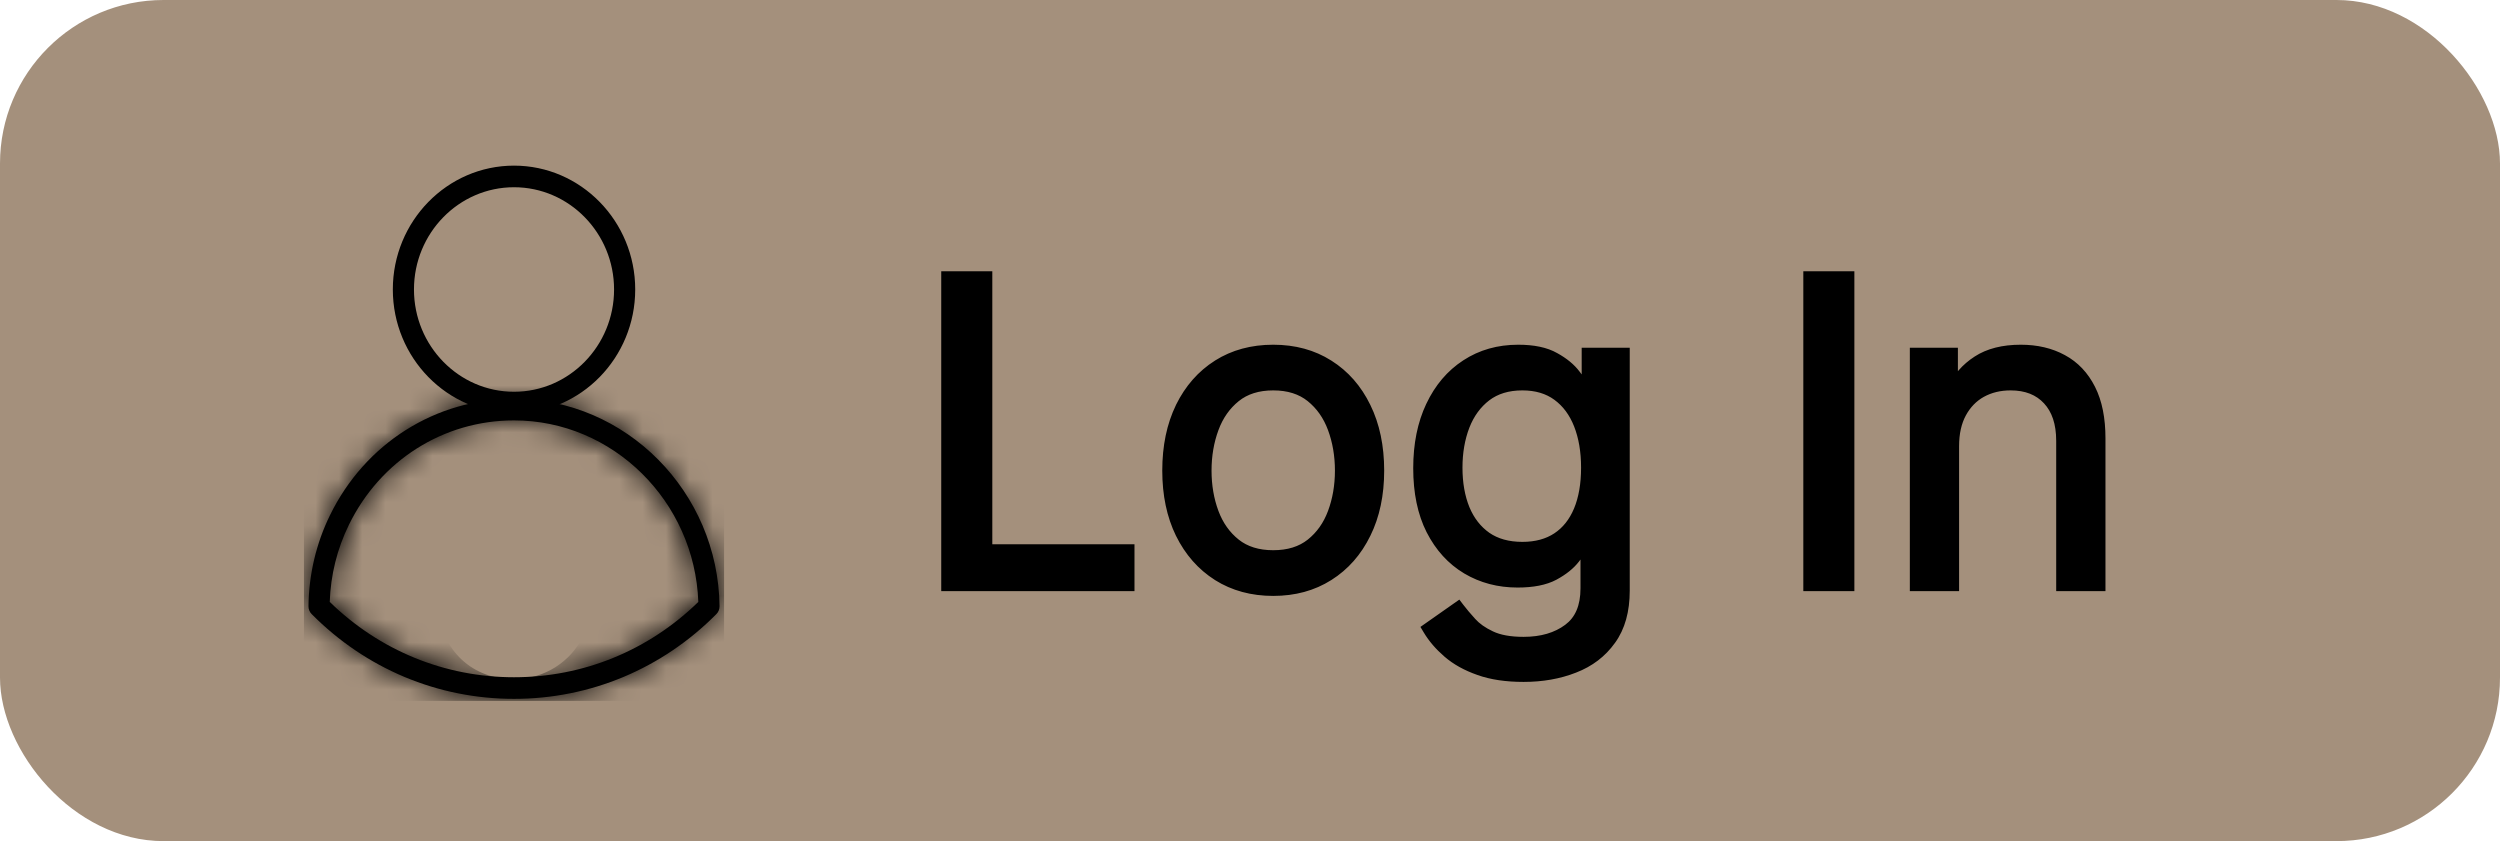 <svg width="107" height="36" viewBox="0 0 107 36" fill="none" xmlns="http://www.w3.org/2000/svg">
<rect width="107" height="36" rx="7" fill="#A4907C"/>
<path d="M40.585 25V11.909H42.17V23.594H48.256V25H40.585ZM54.494 25.204C53.608 25.204 52.83 24.994 52.161 24.572C51.496 24.15 50.977 23.56 50.602 22.801C50.231 22.043 50.045 21.156 50.045 20.142C50.045 19.119 50.231 18.227 50.602 17.464C50.977 16.701 51.496 16.109 52.161 15.687C52.83 15.265 53.608 15.054 54.494 15.054C55.381 15.054 56.156 15.265 56.821 15.687C57.49 16.109 58.01 16.701 58.381 17.464C58.756 18.227 58.943 19.119 58.943 20.142C58.943 21.156 58.756 22.043 58.381 22.801C58.01 23.56 57.49 24.15 56.821 24.572C56.156 24.994 55.381 25.204 54.494 25.204ZM54.494 23.849C55.168 23.849 55.722 23.677 56.156 23.332C56.591 22.986 56.913 22.533 57.121 21.97C57.33 21.408 57.435 20.798 57.435 20.142C57.435 19.486 57.33 18.874 57.121 18.308C56.913 17.741 56.591 17.283 56.156 16.933C55.722 16.584 55.168 16.409 54.494 16.409C53.821 16.409 53.267 16.584 52.832 16.933C52.398 17.283 52.076 17.741 51.867 18.308C51.658 18.874 51.554 19.486 51.554 20.142C51.554 20.798 51.658 21.408 51.867 21.97C52.076 22.533 52.398 22.986 52.832 23.332C53.267 23.677 53.821 23.849 54.494 23.849ZM65.209 28.886C64.48 28.886 63.854 28.793 63.33 28.605C62.806 28.422 62.369 28.179 62.019 27.876C61.674 27.578 61.399 27.259 61.195 26.918L62.397 26.074C62.533 26.253 62.705 26.457 62.914 26.688C63.123 26.922 63.409 27.124 63.771 27.295C64.137 27.47 64.617 27.557 65.209 27.557C66.002 27.557 66.656 27.365 67.171 26.982C67.687 26.598 67.945 25.997 67.945 25.179V23.185H67.817C67.706 23.364 67.549 23.585 67.344 23.849C67.144 24.109 66.854 24.342 66.475 24.546C66.1 24.746 65.593 24.847 64.953 24.847C64.161 24.847 63.449 24.659 62.818 24.284C62.192 23.909 61.696 23.364 61.329 22.648C60.967 21.932 60.786 21.062 60.786 20.04C60.786 19.034 60.962 18.158 61.316 17.413C61.67 16.663 62.162 16.083 62.793 15.674C63.423 15.261 64.152 15.054 64.979 15.054C65.618 15.054 66.125 15.161 66.5 15.374C66.879 15.582 67.169 15.821 67.37 16.09C67.574 16.354 67.732 16.571 67.843 16.741H67.996V15.182H69.453V25.281C69.453 26.125 69.261 26.811 68.878 27.34C68.499 27.872 67.987 28.262 67.344 28.509C66.705 28.761 65.993 28.886 65.209 28.886ZM65.158 23.491C65.763 23.491 66.274 23.353 66.692 23.076C67.11 22.799 67.427 22.401 67.644 21.881C67.862 21.361 67.97 20.739 67.97 20.014C67.97 19.307 67.864 18.683 67.651 18.141C67.438 17.6 67.122 17.176 66.705 16.869C66.287 16.562 65.772 16.409 65.158 16.409C64.519 16.409 63.986 16.571 63.56 16.895C63.138 17.219 62.821 17.653 62.607 18.199C62.399 18.744 62.294 19.349 62.294 20.014C62.294 20.696 62.401 21.299 62.614 21.823C62.831 22.343 63.151 22.752 63.573 23.05C63.999 23.345 64.527 23.491 65.158 23.491ZM79.067 11.909V25H77.482V11.909H79.067ZM83.549 19.094V25H82.041V15.182H83.498V16.716H83.626C83.856 16.217 84.206 15.817 84.674 15.514C85.143 15.207 85.748 15.054 86.49 15.054C87.154 15.054 87.736 15.19 88.235 15.463C88.733 15.732 89.121 16.141 89.398 16.69C89.675 17.236 89.814 17.926 89.814 18.761V25H88.305V18.864C88.305 18.092 88.105 17.491 87.704 17.061C87.304 16.626 86.754 16.409 86.055 16.409C85.573 16.409 85.143 16.514 84.764 16.722C84.389 16.931 84.093 17.236 83.875 17.636C83.658 18.037 83.549 18.523 83.549 19.094Z" fill="black"/>
<path d="M40.585 25H40.285V25.3H40.585V25ZM40.585 11.909V11.609H40.285V11.909H40.585ZM42.17 11.909H42.471V11.609H42.17V11.909ZM42.17 23.594H41.87V23.894H42.17V23.594ZM48.256 23.594H48.556V23.294H48.256V23.594ZM48.256 25V25.3H48.556V25H48.256ZM40.885 25V11.909H40.285V25H40.885ZM40.585 12.209H42.17V11.609H40.585V12.209ZM41.87 11.909V23.594H42.471V11.909H41.87ZM42.17 23.894H48.256V23.294H42.17V23.894ZM47.956 23.594V25H48.556V23.594H47.956ZM48.256 24.7H40.585V25.3H48.256V24.7ZM52.161 24.572L52.001 24.825L52.001 24.826L52.161 24.572ZM50.602 22.801L50.332 22.933L50.333 22.934L50.602 22.801ZM50.602 17.464L50.332 17.331L50.332 17.333L50.602 17.464ZM52.161 15.687L52.001 15.433L52.001 15.434L52.161 15.687ZM56.821 15.687L56.66 15.94L56.661 15.941L56.821 15.687ZM58.381 17.464L58.111 17.595L58.111 17.596L58.381 17.464ZM58.381 22.801L58.112 22.668L58.111 22.669L58.381 22.801ZM56.821 24.572L56.661 24.318L56.66 24.318L56.821 24.572ZM56.156 23.332L55.97 23.097L56.156 23.332ZM57.121 21.97L57.403 22.075L57.121 21.97ZM57.121 18.308L57.403 18.204L57.121 18.308ZM56.156 16.933L56.344 16.699L56.156 16.933ZM52.832 16.933L52.644 16.699L52.832 16.933ZM51.867 18.308L51.586 18.204L51.867 18.308ZM51.867 21.97L51.586 22.075L51.867 21.97ZM52.832 23.332L53.019 23.097L52.832 23.332ZM54.494 24.904C53.657 24.904 52.937 24.706 52.321 24.318L52.001 24.826C52.724 25.281 53.558 25.505 54.494 25.505V24.904ZM52.322 24.318C51.707 23.928 51.223 23.381 50.87 22.668L50.333 22.934C50.73 23.738 51.286 24.372 52.001 24.825L52.322 24.318ZM50.871 22.669C50.524 21.959 50.346 21.12 50.346 20.142H49.745C49.745 21.193 49.938 22.126 50.332 22.933L50.871 22.669ZM50.346 20.142C50.346 19.155 50.524 18.309 50.871 17.595L50.332 17.333C49.938 18.144 49.745 19.083 49.745 20.142H50.346ZM50.871 17.596C51.224 16.879 51.708 16.33 52.322 15.94L52.001 15.434C51.285 15.887 50.73 16.523 50.332 17.331L50.871 17.596ZM52.321 15.941C52.937 15.552 53.657 15.354 54.494 15.354V14.754C53.558 14.754 52.724 14.977 52.001 15.433L52.321 15.941ZM54.494 15.354C55.331 15.354 56.049 15.552 56.66 15.94L56.982 15.434C56.263 14.977 55.43 14.754 54.494 14.754V15.354ZM56.661 15.941C57.279 16.33 57.763 16.879 58.111 17.595L58.651 17.333C58.257 16.523 57.701 15.887 56.981 15.433L56.661 15.941ZM58.111 17.596C58.462 18.31 58.643 19.156 58.643 20.142H59.243C59.243 19.083 59.049 18.143 58.65 17.331L58.111 17.596ZM58.643 20.142C58.643 21.119 58.463 21.958 58.112 22.668L58.65 22.934C59.049 22.127 59.243 21.193 59.243 20.142H58.643ZM58.111 22.669C57.763 23.381 57.28 23.928 56.661 24.318L56.981 24.826C57.7 24.372 58.257 23.738 58.65 22.933L58.111 22.669ZM56.66 24.318C56.049 24.706 55.331 24.904 54.494 24.904V25.505C55.43 25.505 56.263 25.281 56.982 24.825L56.66 24.318ZM54.494 24.149C55.221 24.149 55.844 23.962 56.343 23.567L55.97 23.097C55.599 23.391 55.115 23.549 54.494 23.549V24.149ZM56.343 23.567C56.824 23.185 57.176 22.684 57.403 22.075L56.84 21.866C56.649 22.381 56.358 22.788 55.97 23.097L56.343 23.567ZM57.403 22.075C57.625 21.476 57.735 20.831 57.735 20.142H57.135C57.135 20.766 57.035 21.34 56.84 21.866L57.403 22.075ZM57.735 20.142C57.735 19.453 57.625 18.806 57.403 18.204L56.84 18.411C57.035 18.942 57.135 19.518 57.135 20.142H57.735ZM57.403 18.204C57.177 17.59 56.825 17.086 56.344 16.699L55.968 17.167C56.357 17.48 56.648 17.891 56.84 18.411L57.403 18.204ZM56.344 16.699C55.846 16.299 55.221 16.109 54.494 16.109V16.709C55.114 16.709 55.597 16.869 55.968 17.167L56.344 16.699ZM54.494 16.109C53.767 16.109 53.143 16.299 52.644 16.699L53.02 17.167C53.391 16.869 53.875 16.709 54.494 16.709V16.109ZM52.644 16.699C52.164 17.086 51.812 17.59 51.586 18.204L52.149 18.411C52.34 17.891 52.632 17.48 53.02 17.167L52.644 16.699ZM51.586 18.204C51.364 18.806 51.254 19.453 51.254 20.142H51.854C51.854 19.518 51.953 18.942 52.149 18.411L51.586 18.204ZM51.254 20.142C51.254 20.831 51.364 21.476 51.586 22.075L52.148 21.866C51.953 21.34 51.854 20.766 51.854 20.142H51.254ZM51.586 22.075C51.812 22.684 52.165 23.185 52.646 23.567L53.019 23.097C52.631 22.788 52.34 22.381 52.148 21.866L51.586 22.075ZM52.646 23.567C53.144 23.962 53.768 24.149 54.494 24.149V23.549C53.874 23.549 53.39 23.391 53.019 23.097L52.646 23.567ZM63.33 28.605L63.431 28.323L63.429 28.322L63.33 28.605ZM62.019 27.876L62.216 27.65L62.215 27.649L62.019 27.876ZM61.195 26.918L61.022 26.672L60.794 26.832L60.938 27.072L61.195 26.918ZM62.397 26.074L62.635 25.892L62.46 25.663L62.224 25.828L62.397 26.074ZM62.914 26.688L63.138 26.488L63.136 26.486L62.914 26.688ZM63.771 27.295L63.9 27.024L63.898 27.023L63.771 27.295ZM67.171 26.982L67.35 27.222L67.171 26.982ZM67.945 23.185H68.245V22.885H67.945V23.185ZM67.817 23.185V22.885H67.65L67.562 23.027L67.817 23.185ZM67.344 23.849L67.107 23.666L67.106 23.666L67.344 23.849ZM66.475 24.546L66.616 24.811L66.617 24.81L66.475 24.546ZM62.818 24.284L62.664 24.541L62.665 24.542L62.818 24.284ZM61.329 22.648L61.061 22.783L61.062 22.784L61.329 22.648ZM61.316 17.413L61.587 17.541L61.588 17.541L61.316 17.413ZM62.793 15.674L62.956 15.926L62.957 15.925L62.793 15.674ZM66.5 15.374L66.352 15.634L66.356 15.636L66.5 15.374ZM67.37 16.09L67.129 16.269L67.132 16.273L67.37 16.09ZM67.843 16.741L67.591 16.905L67.68 17.041H67.843V16.741ZM67.996 16.741V17.041H68.296V16.741H67.996ZM67.996 15.182V14.882H67.696V15.182H67.996ZM69.453 15.182H69.753V14.882H69.453V15.182ZM68.878 27.34L68.635 27.163L68.634 27.166L68.878 27.34ZM67.344 28.509L67.236 28.229L67.234 28.23L67.344 28.509ZM66.692 23.076L66.526 22.826L66.692 23.076ZM67.644 21.881L67.921 21.996L67.644 21.881ZM67.651 18.141L67.93 18.031V18.031L67.651 18.141ZM66.705 16.869L66.527 17.111L66.705 16.869ZM63.56 16.895L63.378 16.656L63.377 16.657L63.56 16.895ZM62.607 18.199L62.328 18.09L62.327 18.092L62.607 18.199ZM62.614 21.823L62.336 21.936L62.337 21.939L62.614 21.823ZM63.573 23.05L63.399 23.295L63.402 23.297L63.573 23.05ZM65.209 28.586C64.505 28.586 63.914 28.496 63.431 28.323L63.229 28.888C63.794 29.09 64.456 29.186 65.209 29.186V28.586ZM63.429 28.322C62.933 28.149 62.531 27.923 62.216 27.65L61.823 28.103C62.206 28.435 62.678 28.695 63.231 28.888L63.429 28.322ZM62.215 27.649C61.891 27.369 61.638 27.073 61.452 26.763L60.938 27.072C61.161 27.444 61.457 27.787 61.823 28.103L62.215 27.649ZM61.367 27.163L62.569 26.319L62.224 25.828L61.022 26.672L61.367 27.163ZM62.158 26.256C62.301 26.444 62.48 26.655 62.692 26.889L63.136 26.486C62.931 26.26 62.765 26.062 62.635 25.892L62.158 26.256ZM62.69 26.887C62.932 27.159 63.254 27.383 63.643 27.566L63.898 27.023C63.563 26.866 63.314 26.685 63.138 26.488L62.69 26.887ZM63.642 27.566C64.063 27.766 64.591 27.857 65.209 27.857V27.257C64.642 27.257 64.212 27.173 63.9 27.024L63.642 27.566ZM65.209 27.857C66.051 27.857 66.772 27.652 67.35 27.222L66.992 26.741C66.54 27.078 65.952 27.257 65.209 27.257V27.857ZM67.35 27.222C67.963 26.767 68.245 26.063 68.245 25.179H67.645C67.645 25.931 67.412 26.429 66.992 26.741L67.35 27.222ZM68.245 25.179V23.185H67.645V25.179H68.245ZM67.945 22.885H67.817V23.485H67.945V22.885ZM67.562 23.027C67.459 23.193 67.308 23.406 67.107 23.666L67.581 24.033C67.789 23.765 67.954 23.534 68.072 23.343L67.562 23.027ZM67.106 23.666C66.938 23.884 66.686 24.092 66.332 24.282L66.617 24.81C67.022 24.592 67.349 24.334 67.582 24.032L67.106 23.666ZM66.333 24.282C66.018 24.45 65.566 24.547 64.953 24.547V25.147C65.619 25.147 66.181 25.043 66.616 24.811L66.333 24.282ZM64.953 24.547C64.21 24.547 63.552 24.371 62.972 24.026L62.665 24.542C63.346 24.947 64.111 25.147 64.953 25.147V24.547ZM62.972 24.027C62.399 23.683 61.94 23.182 61.596 22.511L61.062 22.784C61.451 23.545 61.985 24.135 62.664 24.541L62.972 24.027ZM61.597 22.512C61.261 21.848 61.086 21.028 61.086 20.04H60.486C60.486 21.097 60.673 22.015 61.061 22.783L61.597 22.512ZM61.086 20.04C61.086 19.069 61.256 18.239 61.587 17.541L61.045 17.284C60.669 18.078 60.486 18.999 60.486 20.04H61.086ZM61.588 17.541C61.92 16.836 62.377 16.301 62.956 15.926L62.63 15.422C61.947 15.865 61.42 16.49 61.045 17.285L61.588 17.541ZM62.957 15.925C63.534 15.547 64.205 15.354 64.979 15.354V14.754C64.1 14.754 63.313 14.975 62.628 15.423L62.957 15.925ZM64.979 15.354C65.589 15.354 66.039 15.457 66.352 15.634L66.648 15.113C66.212 14.864 65.647 14.754 64.979 14.754V15.354ZM66.356 15.636C66.708 15.83 66.961 16.043 67.129 16.269L67.61 15.91C67.378 15.599 67.051 15.334 66.645 15.111L66.356 15.636ZM67.132 16.273C67.335 16.534 67.487 16.744 67.591 16.905L68.094 16.578C67.977 16.398 67.814 16.173 67.607 15.906L67.132 16.273ZM67.843 17.041H67.996V16.442H67.843V17.041ZM68.296 16.741V15.182H67.696V16.741H68.296ZM67.996 15.482H69.453V14.882H67.996V15.482ZM69.153 15.182V25.281H69.753V15.182H69.153ZM69.153 25.281C69.153 26.08 68.972 26.699 68.635 27.163L69.121 27.516C69.551 26.923 69.753 26.17 69.753 25.281H69.153ZM68.634 27.166C68.29 27.648 67.828 28.002 67.236 28.229L67.451 28.789C68.147 28.522 68.707 28.097 69.122 27.514L68.634 27.166ZM67.234 28.23C66.635 28.466 65.961 28.586 65.209 28.586V29.186C66.025 29.186 66.775 29.055 67.454 28.788L67.234 28.23ZM65.158 23.791C65.81 23.791 66.382 23.642 66.858 23.326L66.526 22.826C66.167 23.064 65.716 23.192 65.158 23.192V23.791ZM66.858 23.326C67.331 23.012 67.684 22.564 67.921 21.996L67.368 21.765C67.17 22.237 66.888 22.586 66.526 22.826L66.858 23.326ZM67.921 21.996C68.157 21.431 68.27 20.767 68.27 20.014H67.67C67.67 20.71 67.566 21.291 67.368 21.765L67.921 21.996ZM68.27 20.014C68.27 19.277 68.159 18.614 67.93 18.031L67.372 18.251C67.568 18.751 67.67 19.337 67.67 20.014H68.27ZM67.93 18.031C67.699 17.444 67.351 16.972 66.882 16.628L66.527 17.111C66.894 17.38 67.177 17.756 67.372 18.251L67.93 18.031ZM66.882 16.628C66.404 16.276 65.823 16.109 65.158 16.109V16.709C65.72 16.709 66.17 16.849 66.527 17.111L66.882 16.628ZM65.158 16.109C64.466 16.109 63.866 16.285 63.378 16.656L63.741 17.134C64.106 16.857 64.571 16.709 65.158 16.709V16.109ZM63.377 16.657C62.908 17.017 62.559 17.499 62.328 18.09L62.887 18.308C63.082 17.808 63.368 17.42 63.742 17.133L63.377 16.657ZM62.327 18.092C62.104 18.676 61.994 19.318 61.994 20.014H62.594C62.594 19.381 62.694 18.813 62.888 18.306L62.327 18.092ZM61.994 20.014C61.994 20.727 62.106 21.37 62.336 21.936L62.892 21.71C62.696 21.229 62.594 20.665 62.594 20.014H61.994ZM62.337 21.939C62.574 22.506 62.927 22.962 63.399 23.295L63.746 22.805C63.374 22.543 63.088 22.18 62.891 21.707L62.337 21.939ZM63.402 23.297C63.889 23.633 64.48 23.791 65.158 23.791V23.192C64.575 23.192 64.109 23.056 63.743 22.803L63.402 23.297ZM79.067 11.909H79.367V11.609H79.067V11.909ZM79.067 25V25.3H79.367V25H79.067ZM77.482 25H77.182V25.3H77.482V25ZM77.482 11.909V11.609H77.182V11.909H77.482ZM78.767 11.909V25H79.367V11.909H78.767ZM79.067 24.7H77.482V25.3H79.067V24.7ZM77.782 25V11.909H77.182V25H77.782ZM77.482 12.209H79.067V11.609H77.482V12.209ZM83.549 25V25.3H83.849V25H83.549ZM82.041 25H81.741V25.3H82.041V25ZM82.041 15.182V14.882H81.741V15.182H82.041ZM83.498 15.182H83.798V14.882H83.498V15.182ZM83.498 16.716H83.198V17.016H83.498V16.716ZM83.626 16.716V17.016H83.818L83.898 16.842L83.626 16.716ZM84.674 15.514L84.837 15.766L84.839 15.765L84.674 15.514ZM88.235 15.463L88.091 15.726L88.093 15.727L88.235 15.463ZM89.398 16.69L89.13 16.825L89.131 16.826L89.398 16.69ZM89.814 25V25.3H90.114V25H89.814ZM88.305 25H88.005V25.3H88.305V25ZM87.704 17.061L87.484 17.264L87.485 17.265L87.704 17.061ZM84.764 16.722L84.619 16.459L84.618 16.46L84.764 16.722ZM83.875 17.636L83.612 17.493L83.875 17.636ZM83.249 19.094V25H83.849V19.094H83.249ZM83.549 24.7H82.041V25.3H83.549V24.7ZM82.341 25V15.182H81.741V25H82.341ZM82.041 15.482H83.498V14.882H82.041V15.482ZM83.198 15.182V16.716H83.798V15.182H83.198ZM83.498 17.016H83.626V16.416H83.498V17.016ZM83.898 16.842C84.104 16.396 84.415 16.038 84.837 15.766L84.512 15.262C83.996 15.595 83.608 16.039 83.354 16.59L83.898 16.842ZM84.839 15.765C85.245 15.499 85.788 15.354 86.49 15.354V14.754C85.708 14.754 85.041 14.916 84.51 15.263L84.839 15.765ZM86.49 15.354C87.113 15.354 87.643 15.482 88.091 15.726L88.379 15.2C87.829 14.899 87.196 14.754 86.49 14.754V15.354ZM88.093 15.727C88.532 15.964 88.878 16.326 89.13 16.825L89.666 16.555C89.364 15.956 88.934 15.499 88.377 15.199L88.093 15.727ZM89.131 16.826C89.38 17.317 89.514 17.957 89.514 18.761H90.114C90.114 17.895 89.97 17.155 89.666 16.555L89.131 16.826ZM89.514 18.761V25H90.114V18.761H89.514ZM89.814 24.7H88.305V25.3H89.814V24.7ZM88.605 25V18.864H88.005V25H88.605ZM88.605 18.864C88.605 18.041 88.391 17.358 87.924 16.857L87.485 17.265C87.819 17.625 88.005 18.144 88.005 18.864H88.605ZM87.925 16.858C87.457 16.35 86.821 16.109 86.055 16.109V16.709C86.687 16.709 87.15 16.903 87.484 17.264L87.925 16.858ZM86.055 16.109C85.529 16.109 85.048 16.224 84.619 16.459L84.909 16.985C85.239 16.803 85.618 16.709 86.055 16.709V16.109ZM84.618 16.46C84.19 16.698 83.854 17.046 83.612 17.493L84.139 17.779C84.331 17.426 84.588 17.164 84.91 16.984L84.618 16.46ZM83.612 17.493C83.365 17.948 83.249 18.485 83.249 19.094H83.849C83.849 18.56 83.951 18.126 84.139 17.779L83.612 17.493Z" fill="black"/>
<g clip-path="url(#clip0_43_2)">
<mask id="path-4-inside-1_43_2" fill="white">
<path d="M22 17.692C19.14 17.692 16.813 15.313 16.813 12.39C16.813 9.467 19.14 7.089 22 7.089C24.86 7.089 27.187 9.467 27.187 12.39C27.187 15.314 24.86 17.692 22 17.692ZM22 8.014C19.639 8.014 17.718 9.977 17.718 12.39C17.718 14.804 19.639 16.767 22 16.767C24.361 16.767 26.282 14.804 26.282 12.39C26.282 9.977 24.361 8.014 22 8.014Z"/>
</mask>
<path d="M22 17.692C19.14 17.692 16.813 15.313 16.813 12.39C16.813 9.467 19.14 7.089 22 7.089C24.86 7.089 27.187 9.467 27.187 12.39C27.187 15.314 24.86 17.692 22 17.692ZM22 8.014C19.639 8.014 17.718 9.977 17.718 12.39C17.718 14.804 19.639 16.767 22 16.767C24.361 16.767 26.282 14.804 26.282 12.39C26.282 9.977 24.361 8.014 22 8.014Z" fill="black"/>
<path d="M26.282 12.39H14.282H26.282ZM22 5.692C26.013 5.692 28.813 8.934 28.813 12.39H4.813C4.813 21.692 12.267 29.692 22 29.692V5.692ZM28.813 12.39C28.813 15.847 26.013 19.089 22 19.089V-4.911C12.268 -4.911 4.813 3.088 4.813 12.39H28.813ZM22 19.089C17.987 19.089 15.187 15.846 15.187 12.39H39.187C39.187 3.088 31.733 -4.911 22 -4.911V19.089ZM15.187 12.39C15.187 8.934 17.988 5.692 22 5.692V29.692C31.733 29.692 39.187 21.694 39.187 12.39H15.187ZM22 -3.986C12.766 -3.986 5.718 3.598 5.718 12.39H29.718C29.718 16.357 26.512 20.014 22 20.014V-3.986ZM5.718 12.39C5.718 21.183 12.766 28.767 22 28.767V4.767C26.512 4.767 29.718 8.425 29.718 12.39H5.718ZM22 28.767C31.234 28.767 38.282 21.183 38.282 12.39H14.282C14.282 8.425 17.488 4.767 22 4.767V28.767ZM38.282 12.39C38.282 3.598 31.234 -3.986 22 -3.986V20.014C17.488 20.014 14.282 16.356 14.282 12.39H38.282Z" fill="black" mask="url(#path-4-inside-1_43_2)"/>
<mask id="path-6-inside-2_43_2" fill="white">
<path d="M21.998 29.911C18.734 29.911 15.658 28.622 13.338 26.282C13.25 26.194 13.202 26.073 13.203 25.947C13.22 24.577 13.53 23.265 14.125 22.048C15.625 18.977 18.642 17.069 21.998 17.069C26.789 17.069 30.737 21.051 30.797 25.947C30.798 26.073 30.75 26.194 30.662 26.282C28.342 28.622 25.265 29.911 21.998 29.911ZM14.113 25.762C16.246 27.843 19.038 28.986 21.998 28.986C24.961 28.986 27.755 27.843 29.888 25.762C29.732 21.46 26.233 17.993 21.998 17.993C18.987 17.993 16.28 19.705 14.934 22.461C14.429 23.494 14.153 24.604 14.113 25.762Z"/>
</mask>
<path d="M21.998 29.911C18.734 29.911 15.658 28.622 13.338 26.282C13.25 26.194 13.202 26.073 13.203 25.947C13.22 24.577 13.53 23.265 14.125 22.048C15.625 18.977 18.642 17.069 21.998 17.069C26.789 17.069 30.737 21.051 30.797 25.947C30.798 26.073 30.75 26.194 30.662 26.282C28.342 28.622 25.265 29.911 21.998 29.911ZM14.113 25.762C16.246 27.843 19.038 28.986 21.998 28.986C24.961 28.986 27.755 27.843 29.888 25.762C29.732 21.46 26.233 17.993 21.998 17.993C18.987 17.993 16.28 19.705 14.934 22.461C14.429 23.494 14.153 24.604 14.113 25.762Z" fill="black"/>
<path d="M13.338 26.282L4.815 34.73L4.817 34.732L13.338 26.282ZM13.203 25.947L25.202 26.098L25.202 26.096L13.203 25.947ZM14.125 22.048L3.342 16.781L3.342 16.782L14.125 22.048ZM30.797 25.947L18.798 26.095L18.798 26.098L30.797 25.947ZM30.662 26.282L22.15 17.823L22.141 17.833L30.662 26.282ZM14.113 25.762L2.12 25.338L1.932 30.644L5.733 34.352L14.113 25.762ZM29.888 25.762L38.267 34.351L42.072 30.64L41.88 25.329L29.888 25.762ZM14.934 22.461L25.716 27.73L25.717 27.727L14.934 22.461ZM21.998 17.911C21.973 17.911 21.96 17.909 21.957 17.908C21.954 17.907 21.953 17.907 21.952 17.906C21.951 17.906 21.944 17.903 21.93 17.894C21.917 17.885 21.893 17.867 21.859 17.832L4.817 34.732C9.366 39.319 15.499 41.911 21.998 41.911V17.911ZM21.86 17.834C24.063 20.056 25.241 23.044 25.202 26.098L1.204 25.796C1.163 29.102 2.438 32.331 4.815 34.73L21.86 17.834ZM25.202 26.096C25.198 26.48 25.101 26.918 24.908 27.314L3.342 16.782C1.959 19.613 1.243 22.675 1.204 25.799L25.202 26.096ZM24.907 27.315C24.443 28.266 23.335 29.069 21.998 29.069V5.068C13.948 5.068 6.808 9.688 3.342 16.781L24.907 27.315ZM21.998 29.069C19.981 29.069 18.815 27.527 18.798 26.095L42.796 25.8C42.658 14.576 33.598 5.068 21.998 5.068V29.069ZM18.798 26.098C18.759 23.042 19.939 20.049 22.15 17.823L39.174 34.741C41.561 32.339 42.837 29.104 42.796 25.796L18.798 26.098ZM22.141 17.833C22.107 17.866 22.083 17.885 22.07 17.893C22.057 17.902 22.05 17.905 22.049 17.906C22.048 17.906 22.046 17.907 22.042 17.908C22.038 17.908 22.024 17.911 21.998 17.911V41.911C28.496 41.911 34.632 39.321 39.183 34.731L22.141 17.833ZM5.733 34.352C10.086 38.598 15.877 40.986 21.998 40.986V16.986C22.073 16.986 22.178 17.003 22.288 17.048C22.398 17.093 22.466 17.147 22.492 17.172L5.733 34.352ZM21.998 40.986C28.119 40.986 33.913 38.6 38.267 34.351L21.508 17.172C21.535 17.146 21.603 17.092 21.713 17.047C21.823 17.002 21.926 16.986 21.998 16.986V40.986ZM41.88 25.329C41.501 14.825 32.942 5.993 21.998 5.993V29.993C19.524 29.993 17.964 28.095 17.895 26.195L41.88 25.329ZM21.998 5.993C14.294 5.993 7.462 10.416 4.152 17.195L25.717 27.727C25.099 28.994 23.681 29.993 21.998 29.993V5.993ZM4.153 17.193C2.902 19.753 2.22 22.515 2.12 25.338L26.105 26.186C26.087 26.693 25.957 27.236 25.716 27.73L4.153 17.193Z" fill="black" mask="url(#path-6-inside-2_43_2)"/>
</g>
<defs>
<clipPath id="clip0_43_2">
<rect width="18" height="23" fill="white" transform="translate(13 7)"/>
</clipPath>
</defs>
</svg>
